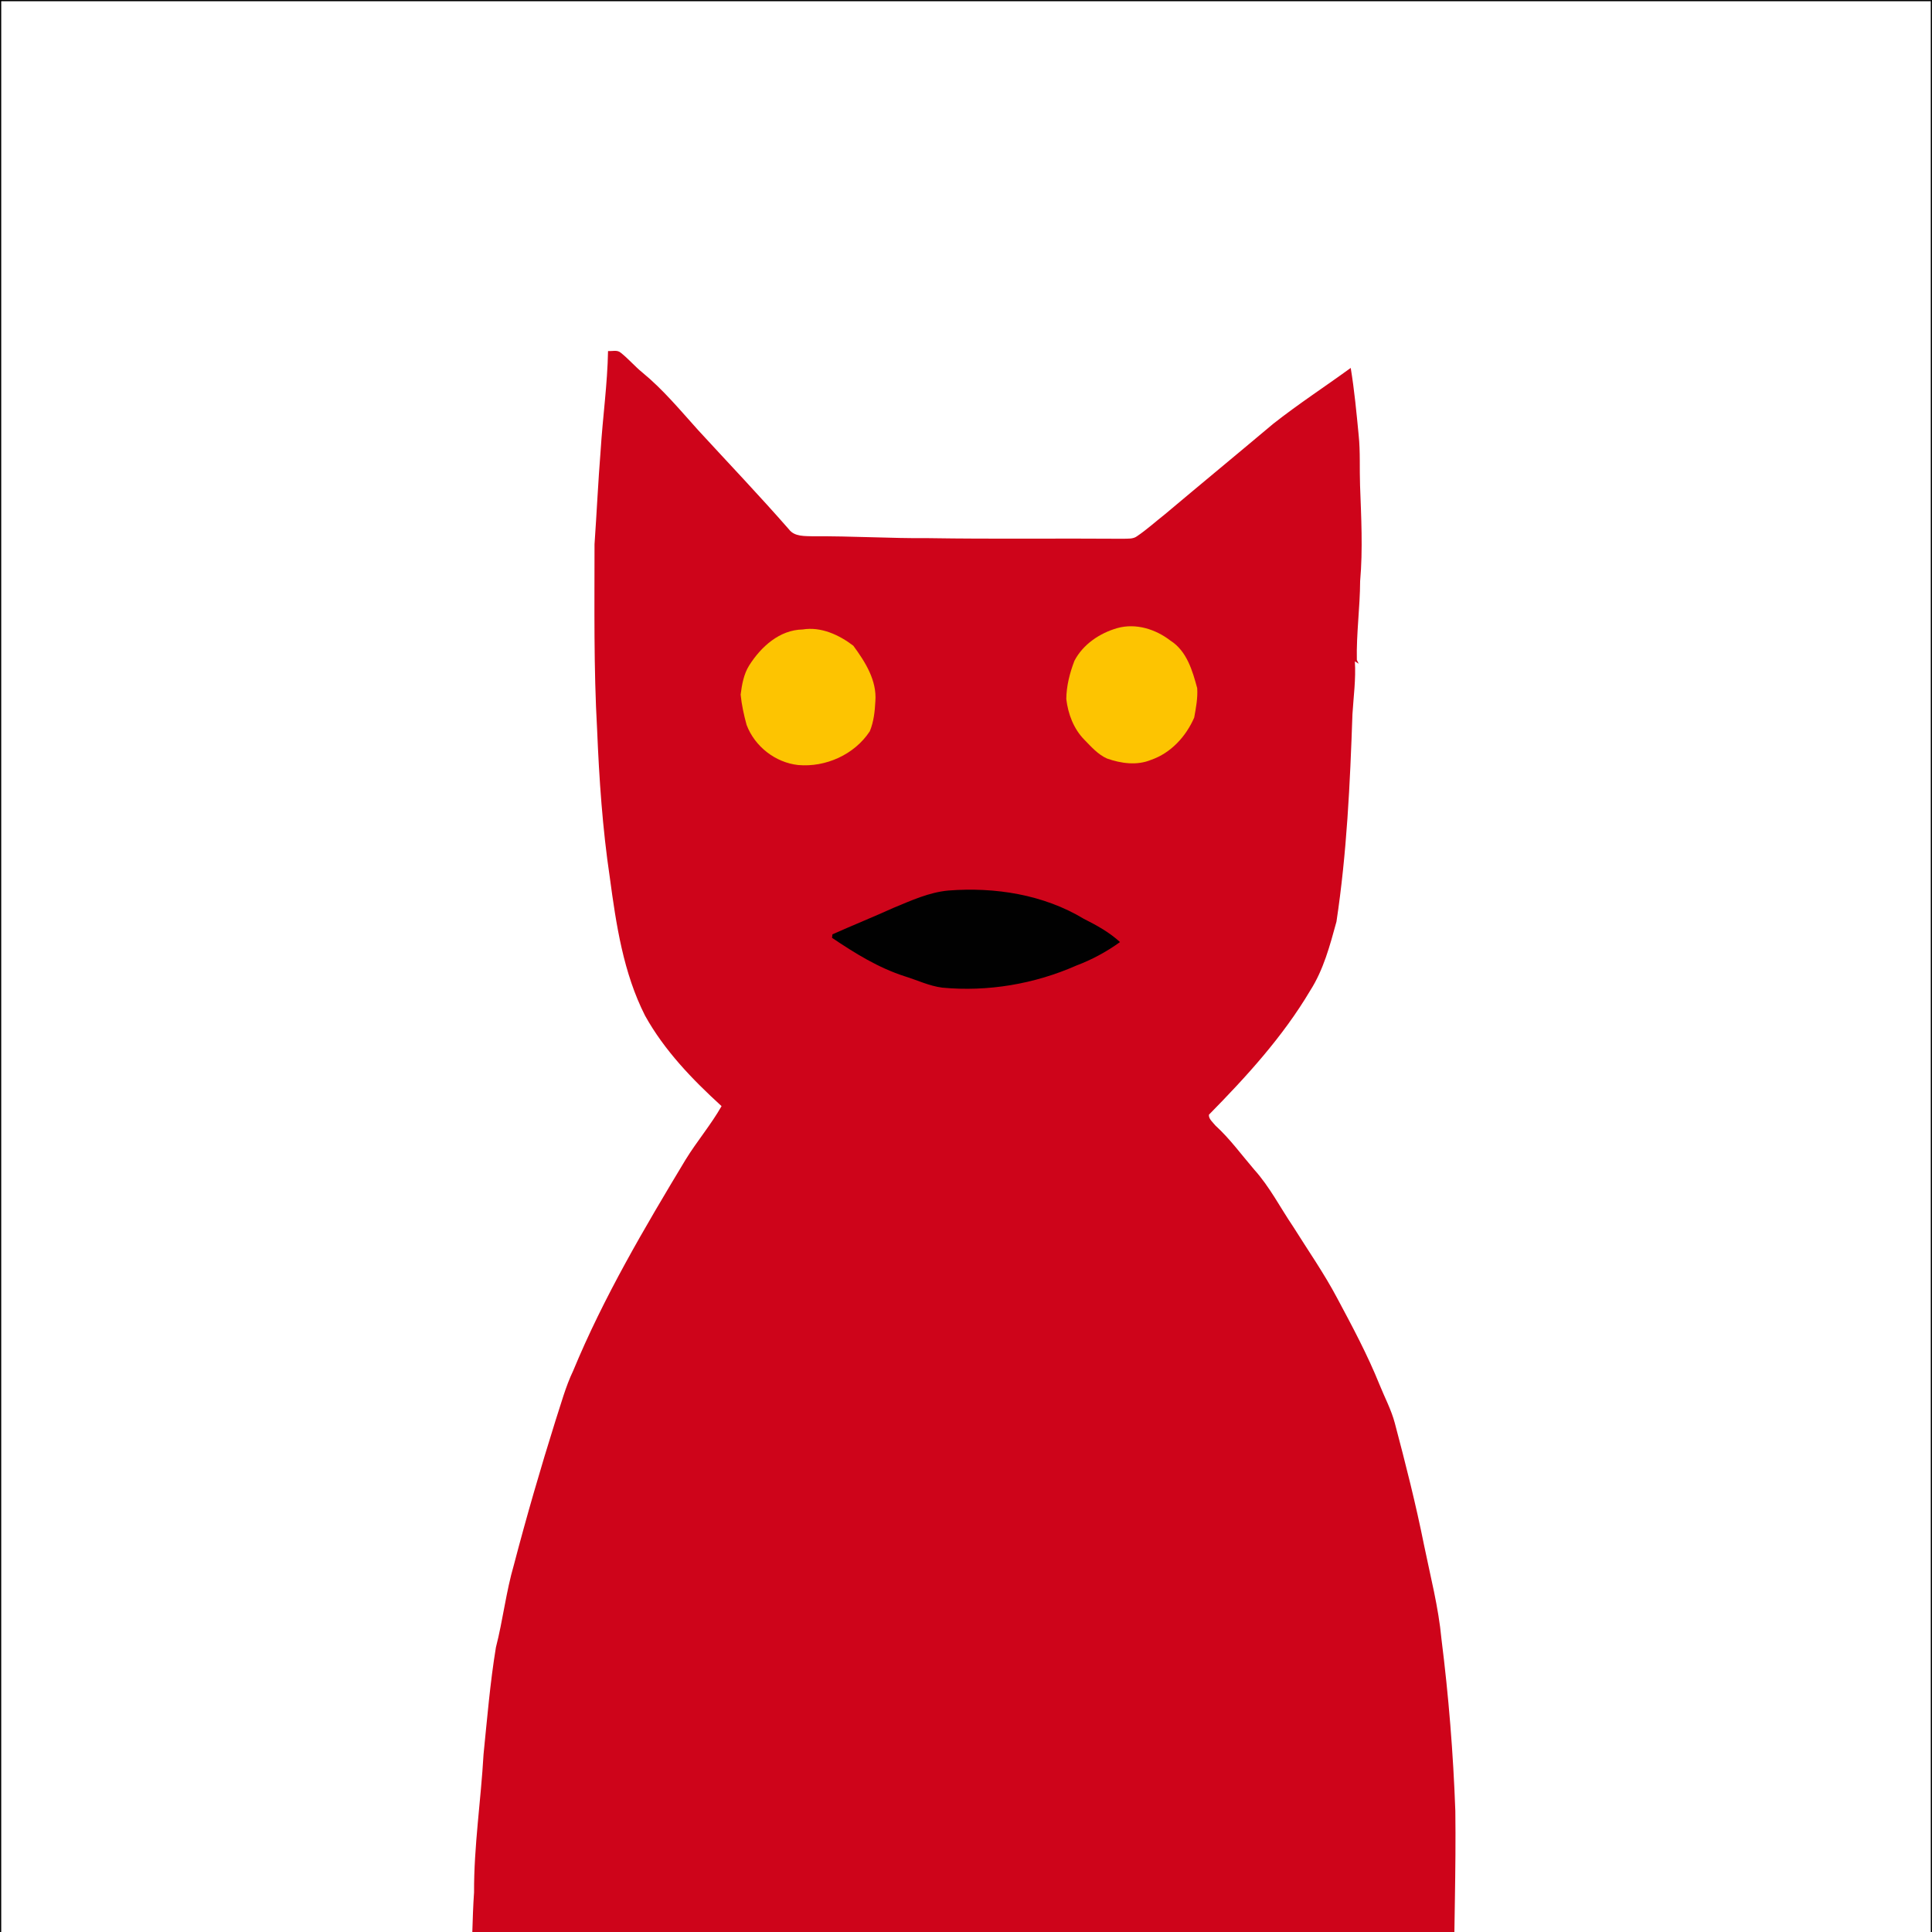 <?xml version="1.0" encoding="utf-8"?>
<!-- Generator: Adobe Illustrator 15.0.2, SVG Export Plug-In . SVG Version: 6.00 Build 0)  -->
<!DOCTYPE svg PUBLIC "-//W3C//DTD SVG 1.1 Basic//EN" "http://www.w3.org/Graphics/SVG/1.1/DTD/svg11-basic.dtd">
<svg version="1.1" baseProfile="basic" id="Livello_1"
	 xmlns="http://www.w3.org/2000/svg" xmlns:xlink="http://www.w3.org/1999/xlink" x="0px" y="0px" width="886px" height="886px"
	 viewBox="0 0 886 886" xml:space="preserve">
<g id="_x23_ce041aff">
	<path fill="#CE041A" d="M278.84,160.998c1.95,0.12,4.26-0.67,5.86,0.779c3.529,2.779,6.43,6.25,9.92,9.08
		c9.52,7.811,17.369,17.33,25.579,26.439c13.896,15.13,28.08,29.99,41.601,45.46c2.604,3.46,7.359,3.029,11.21,3.184
		c17.66-0.15,35.29,1,52.949,0.85c29.681,0.471,59.37,0.051,89.051,0.28c2.17-0.104,4.604,0.22,6.45-1.184
		c4.521-3.066,8.579-6.76,12.869-10.129c16.46-13.85,33.061-27.529,49.511-41.37c11.489-9.06,23.76-17.05,35.59-25.659
		c1.686,10.221,2.646,20.561,3.646,30.869c0.79,7.61,0.354,15.271,0.63,22.91c0.53,14.66,1.33,29.37,0.04,44.021
		c-0.062,12.061-1.76,24.065-1.51,36.13l0.85,1.71c-0.6-0.34-1.188-0.699-1.76-1.069c0.524,8.109-0.609,16.189-1.109,24.279
		c-1.091,31.771-2.569,63.641-7.33,95.109c-2.989,10.881-5.92,22.039-12.066,31.631c-12.539,21.146-29.238,39.42-46.408,56.87
		c-0.24,1.88,1.84,3.561,2.979,4.984c6.649,6.069,11.939,13.396,17.779,20.2c7.101,7.88,11.931,17.409,17.856,26.149
		c6.812,10.88,14.184,21.431,20.198,32.8c6.936,12.971,13.899,25.971,19.399,39.631c2.37,5.909,5.431,11.569,7.051,17.76
		c4.899,18.476,9.602,37.015,13.359,55.765c2.92,14.311,6.646,28.525,8,43.105c3.3,26.2,5.42,52.529,6.37,78.909
		c0.351,27.011-0.649,54.011-0.689,81.021c0.699,26.352,1.149,52.722,0.812,79.092c0.118,10.641-1.222,21.229-0.972,31.88
		c0.21,8.688-1.101,17.33-1.104,26.021c-0.04,11.646-1.266,23.229-1.57,34.859c-0.79,13.721-1.312,27.471-2.189,41.189
		c-0.09,6.341-0.26,12.688-1.188,18.979H213.87c-0.4-35.671-1.62-71.33-2.21-107c0.46-27.66,1.21-55.32,1.659-82.979
		c0.08-16.369,1.95-32.659,2.311-49.015c1.09-12.21,0.899-24.485,1.77-36.71c-0.09-21.198,3.16-42.21,4.351-63.34
		c1.66-16.36,3-32.78,5.67-49.021c3.229-12.528,4.63-25.448,8.26-37.884c5.81-22.188,12.21-44.22,19.07-66.1
		c2.54-7.682,4.6-15.551,8.1-22.86c14.01-33.84,32.67-65.47,51.53-96.771c5.17-8.42,11.63-16,16.521-24.591
		c-13.394-12.223-26.24-25.539-35.09-41.5c-9.96-19.661-13.25-41.749-16.16-63.354c-3.35-22.438-4.88-45.101-5.819-67.75
		c-1.601-28.34-1.181-56.735-1.19-85.101c1.01-14.359,1.66-28.739,2.811-43.09C276.4,191.307,278.57,176.208,278.84,160.998"/>
</g>
<path fill="#010101" d="M434.94,408.389c21.324-1.646,43.564,1.804,62.1,12.979c5.891,2.971,11.7,6.146,16.58,10.66
	c-6.18,4.46-12.939,8.105-20.069,10.79c-19.221,8.47-40.55,12.079-61.471,10.106c-5.96-0.771-11.43-3.432-17.12-5.188
	c-12.09-3.87-22.949-10.604-33.399-17.66c0.054-0.399,0.15-1.199,0.2-1.603c9.279-4.131,18.699-7.938,27.949-12.117
	C417.869,412.987,426.039,409.197,434.94,408.389z"/>
<g id="_x23_fdc401ff">
	<path fill="#FDC401" d="M512.39,288.038c8.521-2.37,17.54,0.47,24.37,5.75c7.479,4.75,10.09,13.739,12.263,21.789
		c0.312,4.511-0.567,9.062-1.367,13.49c-3.75,8.657-10.686,16.26-19.771,19.396c-6.489,2.689-13.801,1.67-20.239-0.619
		c-4.182-1.856-7.235-5.42-10.381-8.619c-4.896-4.972-7.471-11.828-8.271-18.657c0.061-6,1.59-11.95,3.729-17.529
		C496.69,295.458,504.3,290.358,512.39,288.038z"/>
	<path fill="#FDC401" d="M368.11,288.668c8.396-1.369,16.696,2.471,23.21,7.449c5.42,7.352,10.851,15.891,10.118,25.421
		c-0.238,4.67-0.75,9.489-2.562,13.829c-7.021,10.671-20.2,16.591-32.841,15.471c-10.51-1.146-19.949-8.55-23.659-18.431
		c-1.24-4.54-2.261-9.181-2.721-13.869c0.58-4.61,1.41-9.399,3.931-13.399C349,296.617,357.44,288.867,368.11,288.668z"/>
</g>
<rect fill="none" stroke="#000000" stroke-width="1.117" stroke-miterlimit="10" width="886" height="1230"/>
</svg>
